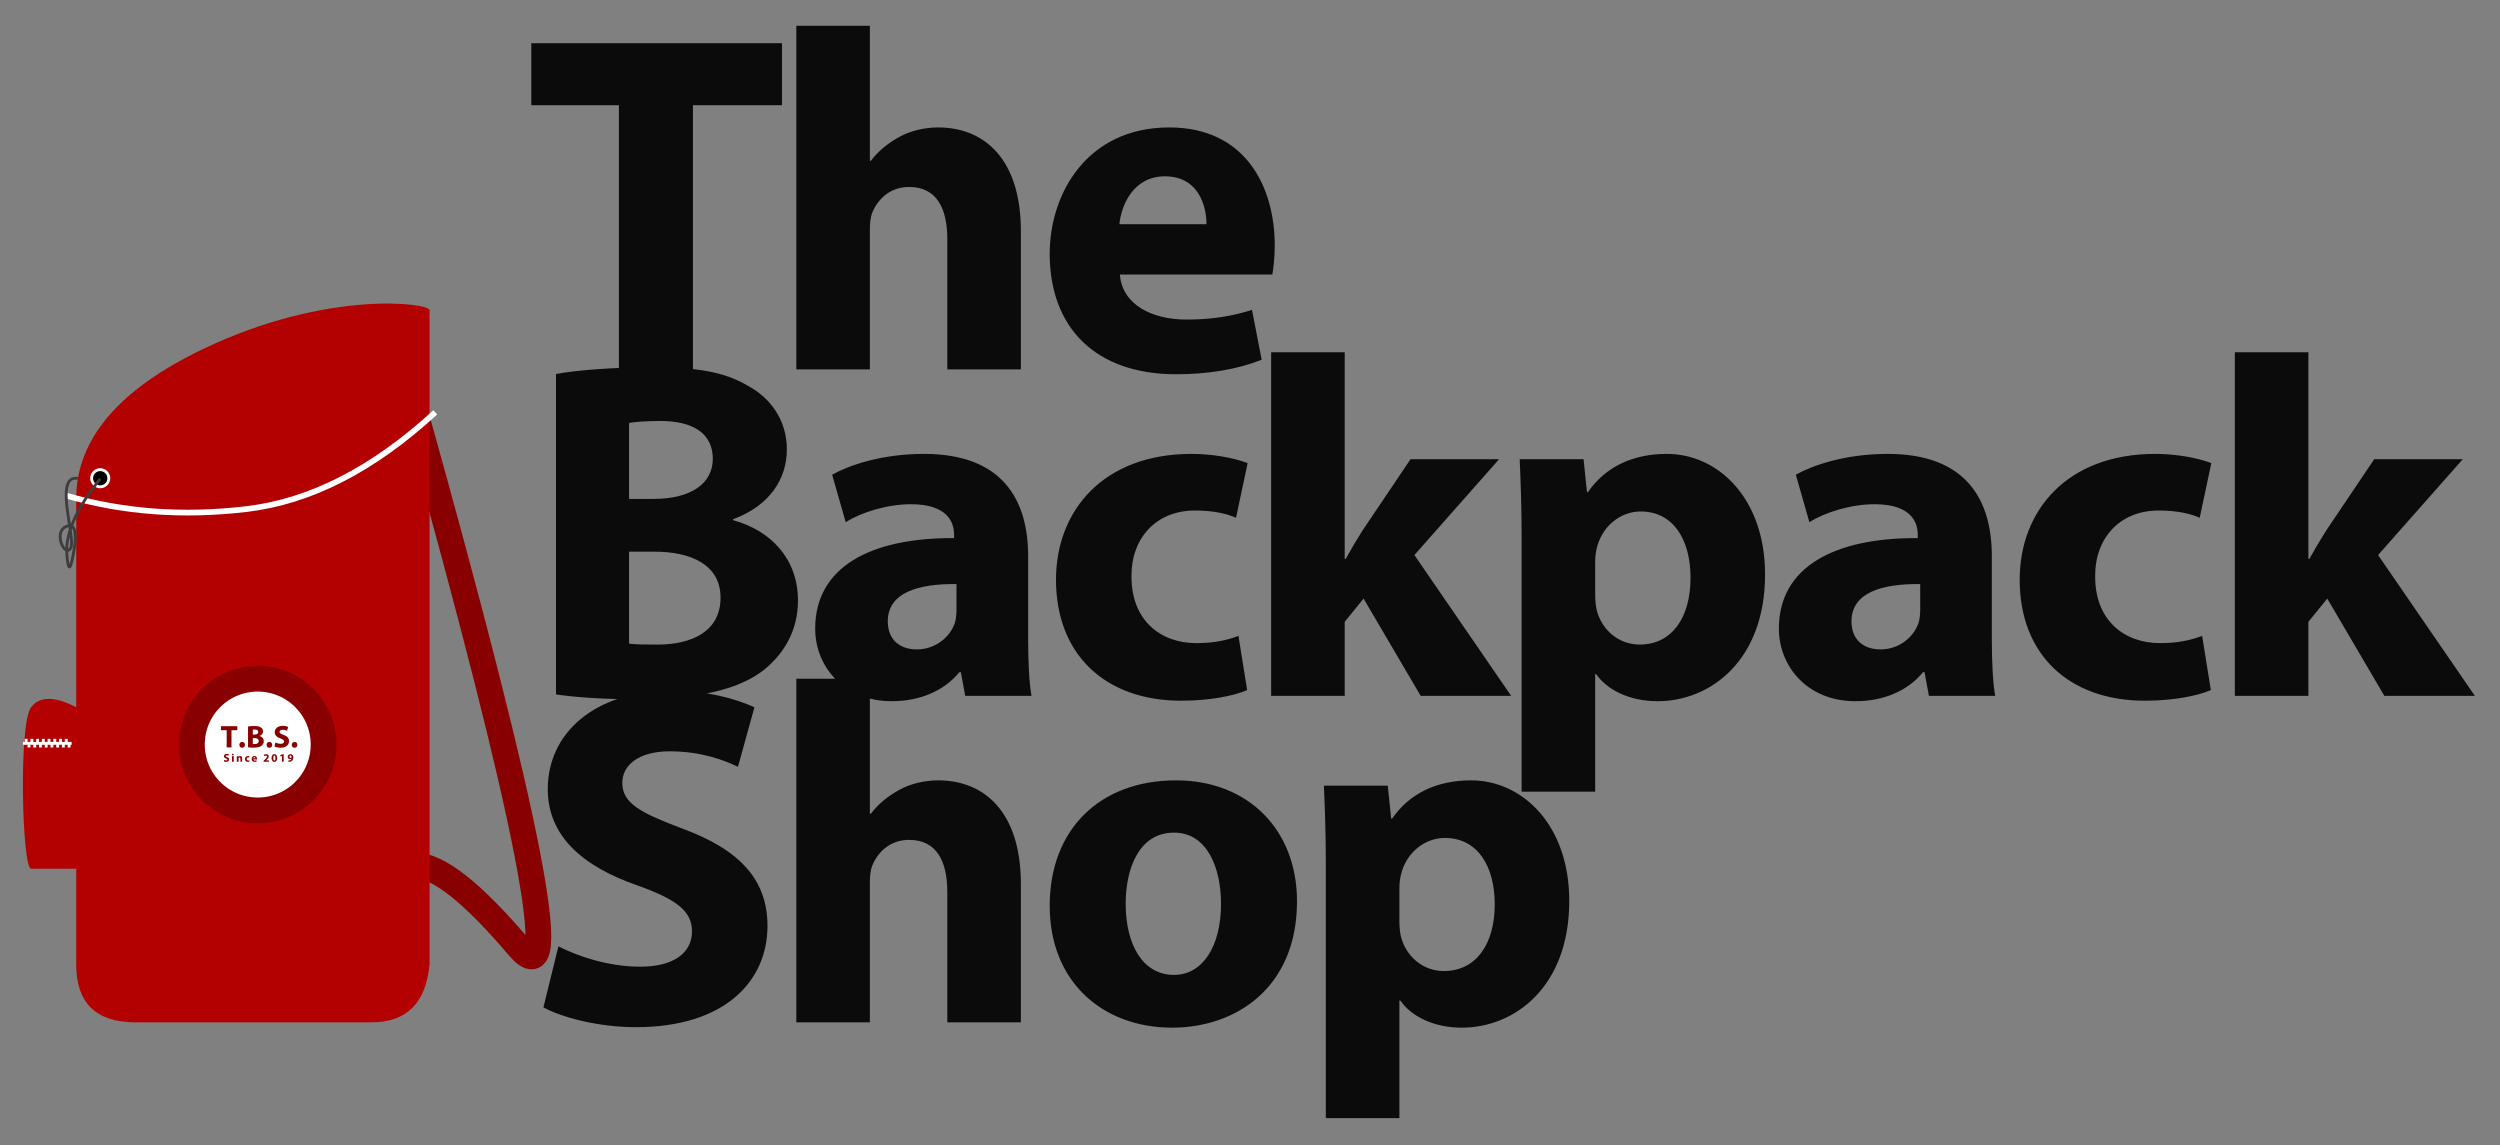 <?xml version="1.0" encoding="UTF-8"?>
<svg width="873px" height="400px" viewBox="0 0 873 400" version="1.1" xmlns="http://www.w3.org/2000/svg" xmlns:xlink="http://www.w3.org/1999/xlink">
    <rect x="0" y="0" width="873" height="400" fill="#808080" stroke="none"/>
    <!-- Generator: Sketch 53.2 (72643) - https://sketchapp.com -->
    <title>Artboard</title>
    <desc>Created with Sketch.</desc>
    <g id="Artboard" stroke="none" stroke-width="1" fill="none" fill-rule="evenodd">
        <path d="M216.124,129 L216.124,36.726 L185.535,36.726 L185.535,15.094 L273.077,15.094 L273.077,36.726 L241.981,36.726 L241.981,129 L216.124,129 Z M278.073,129 L278.073,9.01 L303.761,9.01 L303.761,56.161 L304.099,56.161 C306.803,52.612 310.183,49.908 314.239,47.711 C317.957,45.683 322.858,44.5 327.59,44.5 C343.983,44.5 356.489,55.823 356.489,80.666 L356.489,129 L330.801,129 L330.801,83.539 C330.801,72.723 327.083,65.287 317.45,65.287 C310.69,65.287 306.465,69.681 304.606,74.244 C303.93,75.934 303.761,78.131 303.761,79.99 L303.761,129 L278.073,129 Z M444.295,95.876 L391.06,95.876 C391.905,106.523 402.383,111.593 414.382,111.593 C423.17,111.593 430.268,110.41 437.197,108.213 L440.577,125.62 C432.127,129 421.818,130.69 410.664,130.69 C382.61,130.69 366.555,114.466 366.555,88.609 C366.555,67.653 379.568,44.5 408.298,44.5 C435,44.5 445.14,65.287 445.14,85.736 C445.14,90.13 444.633,94.017 444.295,95.876 Z M390.891,78.3 L421.311,78.3 C421.311,72.047 418.607,61.569 406.777,61.569 C395.961,61.569 391.567,71.371 390.891,78.3 Z M194.154,242.493 L194.154,130.615 C200.914,129.263 214.603,128.249 227.447,128.249 C243.164,128.249 252.797,129.77 261.078,134.671 C269.021,138.896 274.767,146.67 274.767,156.979 C274.767,167.119 268.852,176.583 256.008,181.315 L256.008,181.653 C269.021,185.202 278.654,195.004 278.654,209.707 C278.654,220.016 273.922,228.128 266.824,233.874 C258.543,240.465 244.685,244.183 222.039,244.183 C209.364,244.183 199.9,243.338 194.154,242.493 Z M219.673,147.684 L219.673,174.217 L228.123,174.217 C241.643,174.217 248.91,168.64 248.91,160.19 C248.91,151.571 242.319,147.008 230.658,147.008 C225.081,147.008 221.87,147.346 219.673,147.684 Z M219.673,192.638 L219.673,224.748 C222.208,225.086 225.25,225.086 229.644,225.086 C241.305,225.086 251.614,220.692 251.614,208.693 C251.614,197.201 241.305,192.638 228.461,192.638 L219.673,192.638 Z M360.207,243 L337.054,243 L335.533,234.719 L335.026,234.719 C329.618,241.31 321.168,244.859 311.366,244.859 C294.635,244.859 284.664,232.691 284.664,219.509 C284.664,198.046 303.93,187.737 333.167,187.906 L333.167,186.723 C333.167,182.329 330.801,176.076 318.126,176.076 C309.676,176.076 300.719,178.949 295.311,182.329 L290.579,165.767 C296.325,162.556 307.648,158.5 322.689,158.5 C350.236,158.5 359.024,174.724 359.024,194.159 L359.024,222.889 C359.024,230.832 359.362,238.437 360.207,243 Z M334.012,212.918 L334.012,203.961 C320.492,203.792 310.014,207.003 310.014,216.974 C310.014,223.565 314.408,226.776 320.154,226.776 C326.576,226.776 331.815,222.551 333.505,217.312 C333.843,215.96 334.012,214.439 334.012,212.918 Z M432.465,222.044 L435.507,240.972 C430.944,243 422.325,244.69 412.523,244.69 C385.821,244.69 368.752,228.466 368.752,202.44 C368.752,178.273 385.314,158.5 416.072,158.5 C422.832,158.5 430.268,159.683 435.676,161.711 L431.62,180.808 C428.578,179.456 424.015,178.273 417.255,178.273 C403.735,178.273 394.947,187.906 395.116,201.426 C395.116,216.636 405.256,224.579 417.762,224.579 C423.846,224.579 428.578,223.565 432.465,222.044 Z M469.571,123.01 L469.571,195.173 L469.909,195.173 C471.768,191.793 473.796,188.413 475.824,185.202 L492.555,160.359 L523.482,160.359 L493.907,193.821 L527.707,243 L496.104,243 L476.162,209.031 L469.571,217.143 L469.571,243 L443.883,243 L443.883,123.01 L469.571,123.01 Z M531.351,276.462 L531.351,188.075 C531.351,177.259 531.013,167.964 530.675,160.359 L552.983,160.359 L554.166,171.851 L554.504,171.851 C560.588,163.063 570.052,158.5 582.051,158.5 C600.134,158.5 616.358,174.217 616.358,200.581 C616.358,230.663 597.261,244.859 578.84,244.859 C568.869,244.859 561.095,240.803 557.377,235.395 L557.039,235.395 L557.039,276.462 L531.351,276.462 Z M557.039,196.187 L557.039,207.51 C557.039,209.538 557.208,211.397 557.546,212.918 C559.236,219.847 565.151,225.086 572.587,225.086 C583.741,225.086 590.332,215.791 590.332,201.764 C590.332,188.582 584.417,178.611 572.925,178.611 C565.658,178.611 559.236,184.019 557.546,191.624 C557.208,192.976 557.039,194.666 557.039,196.187 Z M696.728,243 L673.575,243 L672.054,234.719 L671.547,234.719 C666.139,241.31 657.689,244.859 647.887,244.859 C631.156,244.859 621.185,232.691 621.185,219.509 C621.185,198.046 640.451,187.737 669.688,187.906 L669.688,186.723 C669.688,182.329 667.322,176.076 654.647,176.076 C646.197,176.076 637.24,178.949 631.832,182.329 L627.1,165.767 C632.846,162.556 644.169,158.5 659.21,158.5 C686.757,158.5 695.545,174.724 695.545,194.159 L695.545,222.889 C695.545,230.832 695.883,238.437 696.728,243 Z M670.533,212.918 L670.533,203.961 C657.013,203.792 646.535,207.003 646.535,216.974 C646.535,223.565 650.929,226.776 656.675,226.776 C663.097,226.776 668.336,222.551 670.026,217.312 C670.364,215.96 670.533,214.439 670.533,212.918 Z M768.986,222.044 L772.028,240.972 C767.465,243 758.846,244.69 749.044,244.69 C722.342,244.69 705.273,228.466 705.273,202.44 C705.273,178.273 721.835,158.5 752.593,158.5 C759.353,158.5 766.789,159.683 772.197,161.711 L768.141,180.808 C765.099,179.456 760.536,178.273 753.776,178.273 C740.256,178.273 731.468,187.906 731.637,201.426 C731.637,216.636 741.777,224.579 754.283,224.579 C760.367,224.579 765.099,223.565 768.986,222.044 Z M806.092,123.01 L806.092,195.173 L806.43,195.173 C808.289,191.793 810.317,188.413 812.345,185.202 L829.076,160.359 L860.003,160.359 L830.428,193.821 L864.228,243 L832.625,243 L812.683,209.031 L806.092,217.143 L806.092,243 L780.404,243 L780.404,123.01 L806.092,123.01 Z M189.76,351.761 L194.999,330.467 C201.928,334.016 212.575,337.565 223.56,337.565 C235.39,337.565 241.643,332.664 241.643,325.228 C241.643,318.13 236.235,314.074 222.546,309.173 C203.618,302.582 191.281,292.104 191.281,275.542 C191.281,256.107 207.505,241.235 234.376,241.235 C247.22,241.235 256.684,243.939 263.444,246.981 L257.698,267.768 C253.135,265.571 245.023,262.36 233.869,262.36 C222.715,262.36 217.307,267.43 217.307,273.345 C217.307,280.612 223.729,283.823 238.432,289.4 C258.543,296.836 268.007,307.314 268.007,323.369 C268.007,342.466 253.304,358.69 222.039,358.69 C209.026,358.69 196.182,355.31 189.76,351.761 Z M278.073,357 L278.073,237.01 L303.761,237.01 L303.761,284.161 L304.099,284.161 C306.803,280.612 310.183,277.908 314.239,275.711 C317.957,273.683 322.858,272.5 327.59,272.5 C343.983,272.5 356.489,283.823 356.489,308.666 L356.489,357 L330.801,357 L330.801,311.539 C330.801,300.723 327.083,293.287 317.45,293.287 C310.69,293.287 306.465,297.681 304.606,302.244 C303.93,303.934 303.761,306.131 303.761,307.99 L303.761,357 L278.073,357 Z M410.664,272.5 C436.014,272.5 452.914,289.907 452.914,314.75 C452.914,345.001 431.451,358.859 409.312,358.859 C385.145,358.859 366.555,342.973 366.555,316.271 C366.555,289.569 384.131,272.5 410.664,272.5 Z M409.988,290.752 C397.651,290.752 393.088,303.427 393.088,315.595 C393.088,329.791 399.003,340.438 409.988,340.438 C419.959,340.438 426.381,330.467 426.381,315.595 C426.381,303.258 421.649,290.752 409.988,290.752 Z M462.98,390.462 L462.98,302.075 C462.98,291.259 462.642,281.964 462.304,274.359 L484.612,274.359 L485.795,285.851 L486.133,285.851 C492.217,277.063 501.681,272.5 513.68,272.5 C531.763,272.5 547.987,288.217 547.987,314.581 C547.987,344.663 528.89,358.859 510.469,358.859 C500.498,358.859 492.724,354.803 489.006,349.395 L488.668,349.395 L488.668,390.462 L462.98,390.462 Z M488.668,310.187 L488.668,321.51 C488.668,323.538 488.837,325.397 489.175,326.918 C490.865,333.847 496.78,339.086 504.216,339.086 C515.37,339.086 521.961,329.791 521.961,315.764 C521.961,302.582 516.046,292.611 504.554,292.611 C497.287,292.611 490.865,298.019 489.175,305.624 C488.837,306.976 488.668,308.666 488.668,310.187 Z" id="TheBackpackShop" fill="#0B0B0B" fill-rule="nonzero"></path>
        <path d="M145,144 C185.144,287.419 197.18,349.645 181.107,330.677 C165.035,311.709 152.999,302.226 145,302.227 L145,144 Z" id="Path-2" stroke="#880000" stroke-width="9"></path>
        <path d="M150,108.3 C150,110.776 150,114.987 150,128.437 C150,142.143 150,211.578 150,336.74 C148.763,350.247 141.997,357 129.704,357 C117.411,357 89.813,357 46.909,357 C33.379,356.853 26.614,350.1 26.614,336.74 C26.614,323.38 26.614,312.258 26.614,303.372 C18.197,303.372 12.945,303.372 10.858,303.372 C7.728,303.372 6.422,252.826 10.858,246.975 C13.815,243.073 19.067,243.073 26.614,246.975 L26.614,173.305 C27.049,152.954 41.803,135.817 70.877,121.895 C114.488,101.011 150,105.825 150,108.3 Z" id="Path" fill="#B30000"></path>
        <g id="Group" transform="translate(8, 258)" stroke="#FFFFFF">
            <polyline id="Path-3" points="17.024 1.577 1.071 1.577 0.024 1.577"></polyline>
            <path d="M2.129,2 L2.129,3.033" id="Path-4"></path>
            <path d="M4.129,1.577 L4.129,3.033" id="Path-4"></path>
            <path d="M6.129,1.577 L6.129,3.033" id="Path-4"></path>
            <path d="M8.129,1.577 L8.129,3.033" id="Path-4"></path>
            <path d="M10.129,1.577 L10.129,3.033" id="Path-4"></path>
            <path d="M12.129,1.577 L12.129,3.033" id="Path-4"></path>
            <path d="M14.129,1.577 L14.129,3.033" id="Path-4"></path>
            <path d="M16.129,1.577 L16.129,3.033" id="Path-4"></path>
            <path d="M15.129,0 L15.129,1.456" id="Path-4"></path>
            <path d="M13.129,0 L13.129,1.456" id="Path-4"></path>
            <path d="M11.129,0 L11.129,1.456" id="Path-4"></path>
            <path d="M9.129,0 L9.129,1.456" id="Path-4"></path>
            <path d="M7.129,0 L7.129,1.456" id="Path-4"></path>
            <path d="M5.129,0 L5.129,1.456" id="Path-4"></path>
            <path d="M3.129,0 L3.129,1.456" id="Path-4"></path>
            <path d="M1.129,0 L1.129,1.456" id="Path-4"></path>
        </g>
        <path d="M152,144 C130.348,163.873 108.381,175.127 86.1,177.763 C63.818,180.4 42.785,178.821 23,173.027" id="Path-5" stroke="#FFFFFF" stroke-width="2"></path>
        <path d="" id="Path-6" stroke="#979797"></path>
        <circle id="Oval" stroke="#FFFFFF" fill="#000000" cx="35" cy="167" r="3"></circle>
        <path d="M35,167.201 C26.727,177.507 22.839,186.22 23.336,193.338 C23.833,200.457 24.767,199.423 26.138,190.237 C26.694,184.588 25.578,182.516 22.79,184.022 C18.607,186.281 22.819,194.842 24.693,191.381 C26.566,187.92 18.58,165.609 27.189,167.068" id="Path-7" stroke="#3D3D3D"></path>
        <circle id="Oval" stroke="#880000" stroke-width="9" fill="#FFFFFF" cx="90" cy="260" r="23"></circle>
        <path d="M79.156,261 L79.156,254.994 L77.165,254.994 L77.165,253.586 L82.863,253.586 L82.863,254.994 L80.839,254.994 L80.839,261 L79.156,261 Z M84.557,261.121 C83.985,261.121 83.578,260.692 83.578,260.109 C83.578,259.515 83.985,259.086 84.568,259.086 C85.151,259.086 85.547,259.504 85.547,260.109 C85.547,260.692 85.151,261.121 84.557,261.121 Z M86.614,260.967 L86.614,253.685 C87.054,253.597 87.945,253.531 88.781,253.531 C89.804,253.531 90.431,253.63 90.97,253.949 C91.487,254.224 91.861,254.73 91.861,255.401 C91.861,256.061 91.476,256.677 90.64,256.985 L90.64,257.007 C91.487,257.238 92.114,257.876 92.114,258.833 C92.114,259.504 91.806,260.032 91.344,260.406 C90.805,260.835 89.903,261.077 88.429,261.077 C87.604,261.077 86.988,261.022 86.614,260.967 Z M88.275,254.796 L88.275,256.523 L88.825,256.523 C89.705,256.523 90.178,256.16 90.178,255.61 C90.178,255.049 89.749,254.752 88.99,254.752 C88.627,254.752 88.418,254.774 88.275,254.796 Z M88.275,257.722 L88.275,259.812 C88.44,259.834 88.638,259.834 88.924,259.834 C89.683,259.834 90.354,259.548 90.354,258.767 C90.354,258.019 89.683,257.722 88.847,257.722 L88.275,257.722 Z M94.061,261.121 C93.489,261.121 93.082,260.692 93.082,260.109 C93.082,259.515 93.489,259.086 94.072,259.086 C94.655,259.086 95.051,259.504 95.051,260.109 C95.051,260.692 94.655,261.121 94.061,261.121 Z M95.832,260.659 L96.173,259.273 C96.624,259.504 97.317,259.735 98.032,259.735 C98.802,259.735 99.209,259.416 99.209,258.932 C99.209,258.47 98.857,258.206 97.966,257.887 C96.734,257.458 95.931,256.776 95.931,255.698 C95.931,254.433 96.987,253.465 98.736,253.465 C99.572,253.465 100.188,253.641 100.628,253.839 L100.254,255.192 C99.957,255.049 99.429,254.84 98.703,254.84 C97.977,254.84 97.625,255.17 97.625,255.555 C97.625,256.028 98.043,256.237 99,256.6 C100.309,257.084 100.925,257.766 100.925,258.811 C100.925,260.054 99.968,261.11 97.933,261.11 C97.086,261.11 96.25,260.89 95.832,260.659 Z M102.861,261.121 C102.289,261.121 101.882,260.692 101.882,260.109 C101.882,259.515 102.289,259.086 102.872,259.086 C103.455,259.086 103.851,259.504 103.851,260.109 C103.851,260.692 103.455,261.121 102.861,261.121 Z" id="T.B.S." fill="#880000" fill-rule="nonzero"></path>
        <path d="M78.16,265.876 L78.284,265.372 C78.448,265.456 78.7,265.54 78.96,265.54 C79.24,265.54 79.388,265.424 79.388,265.248 C79.388,265.08 79.26,264.984 78.936,264.868 C78.488,264.712 78.196,264.464 78.196,264.072 C78.196,263.612 78.58,263.26 79.216,263.26 C79.52,263.26 79.744,263.324 79.904,263.396 L79.768,263.888 C79.66,263.836 79.468,263.76 79.204,263.76 C78.94,263.76 78.812,263.88 78.812,264.02 C78.812,264.192 78.964,264.268 79.312,264.4 C79.788,264.576 80.012,264.824 80.012,265.204 C80.012,265.656 79.664,266.04 78.924,266.04 C78.616,266.04 78.312,265.96 78.16,265.876 Z M81.612,266 L81.004,266 L81.004,264.044 L81.612,264.044 L81.612,266 Z M81.308,263.192 C81.504,263.192 81.628,263.324 81.632,263.5 C81.632,263.668 81.504,263.804 81.304,263.804 C81.112,263.804 80.984,263.668 80.988,263.5 C80.984,263.324 81.112,263.192 81.308,263.192 Z M82.7,266 L82.7,264.668 C82.7,264.424 82.692,264.216 82.684,264.044 L83.212,264.044 L83.24,264.312 L83.252,264.312 C83.332,264.188 83.532,264 83.856,264 C84.256,264 84.556,264.264 84.556,264.84 L84.556,266 L83.948,266 L83.948,264.916 C83.948,264.664 83.86,264.492 83.64,264.492 C83.472,264.492 83.372,264.608 83.332,264.72 C83.316,264.756 83.308,264.816 83.308,264.872 L83.308,266 L82.7,266 Z M87.04,265.504 L87.112,265.952 C87.004,266 86.8,266.04 86.568,266.04 C85.936,266.04 85.532,265.656 85.532,265.04 C85.532,264.468 85.924,264 86.652,264 C86.812,264 86.988,264.028 87.116,264.076 L87.02,264.528 C86.948,264.496 86.84,264.468 86.68,264.468 C86.36,264.468 86.152,264.696 86.156,265.016 C86.156,265.376 86.396,265.564 86.692,265.564 C86.836,265.564 86.948,265.54 87.04,265.504 Z M89.732,265.216 L88.472,265.216 C88.492,265.468 88.74,265.588 89.024,265.588 C89.232,265.588 89.4,265.56 89.564,265.508 L89.644,265.92 C89.444,266 89.2,266.04 88.936,266.04 C88.272,266.04 87.892,265.656 87.892,265.044 C87.892,264.548 88.2,264 88.88,264 C89.512,264 89.752,264.492 89.752,264.976 C89.752,265.08 89.74,265.172 89.732,265.216 Z M88.468,264.8 L89.188,264.8 C89.188,264.652 89.124,264.404 88.844,264.404 C88.588,264.404 88.484,264.636 88.468,264.8 Z M93.892,266 L92.048,266 L92.048,265.632 L92.384,265.328 C92.952,264.82 93.228,264.528 93.236,264.224 C93.236,264.012 93.108,263.844 92.808,263.844 C92.584,263.844 92.388,263.956 92.252,264.06 L92.08,263.624 C92.276,263.476 92.58,263.356 92.932,263.356 C93.52,263.356 93.844,263.7 93.844,264.172 C93.844,264.608 93.528,264.956 93.152,265.292 L92.912,265.492 L92.912,265.5 L93.892,265.5 L93.892,266 Z M95.82,263.356 C96.516,263.356 96.788,263.976 96.788,264.688 C96.788,265.492 96.464,266.044 95.8,266.044 C95.128,266.044 94.832,265.44 94.828,264.704 C94.828,263.952 95.148,263.356 95.82,263.356 Z M95.812,263.816 C95.588,263.816 95.436,264.1 95.44,264.704 C95.436,265.3 95.58,265.584 95.816,265.584 C96.052,265.584 96.18,265.288 96.18,264.696 C96.18,264.12 96.056,263.816 95.812,263.816 Z M98.464,266 L98.464,263.94 L98.456,263.94 L97.96,264.176 L97.86,263.72 L98.548,263.4 L99.052,263.4 L99.052,266 L98.464,266 Z M100.7,266.036 L100.7,265.56 C100.776,265.568 100.844,265.568 100.964,265.56 C101.148,265.548 101.336,265.496 101.476,265.4 C101.644,265.284 101.756,265.116 101.804,264.92 L101.792,264.916 C101.676,265.036 101.508,265.104 101.272,265.104 C100.832,265.104 100.46,264.796 100.46,264.292 C100.46,263.784 100.868,263.356 101.44,263.356 C102.108,263.356 102.424,263.868 102.424,264.476 C102.424,265.016 102.252,265.412 101.968,265.672 C101.72,265.896 101.38,266.02 100.976,266.036 C100.872,266.044 100.768,266.04 100.7,266.036 Z M101.424,263.8 C101.216,263.8 101.064,263.984 101.068,264.256 C101.068,264.48 101.188,264.672 101.436,264.672 C101.6,264.672 101.716,264.592 101.772,264.5 C101.792,264.464 101.804,264.424 101.804,264.348 C101.804,264.072 101.7,263.8 101.424,263.8 Z" id="Since2019" fill="#880000" fill-rule="nonzero"></path>
    </g>
</svg>